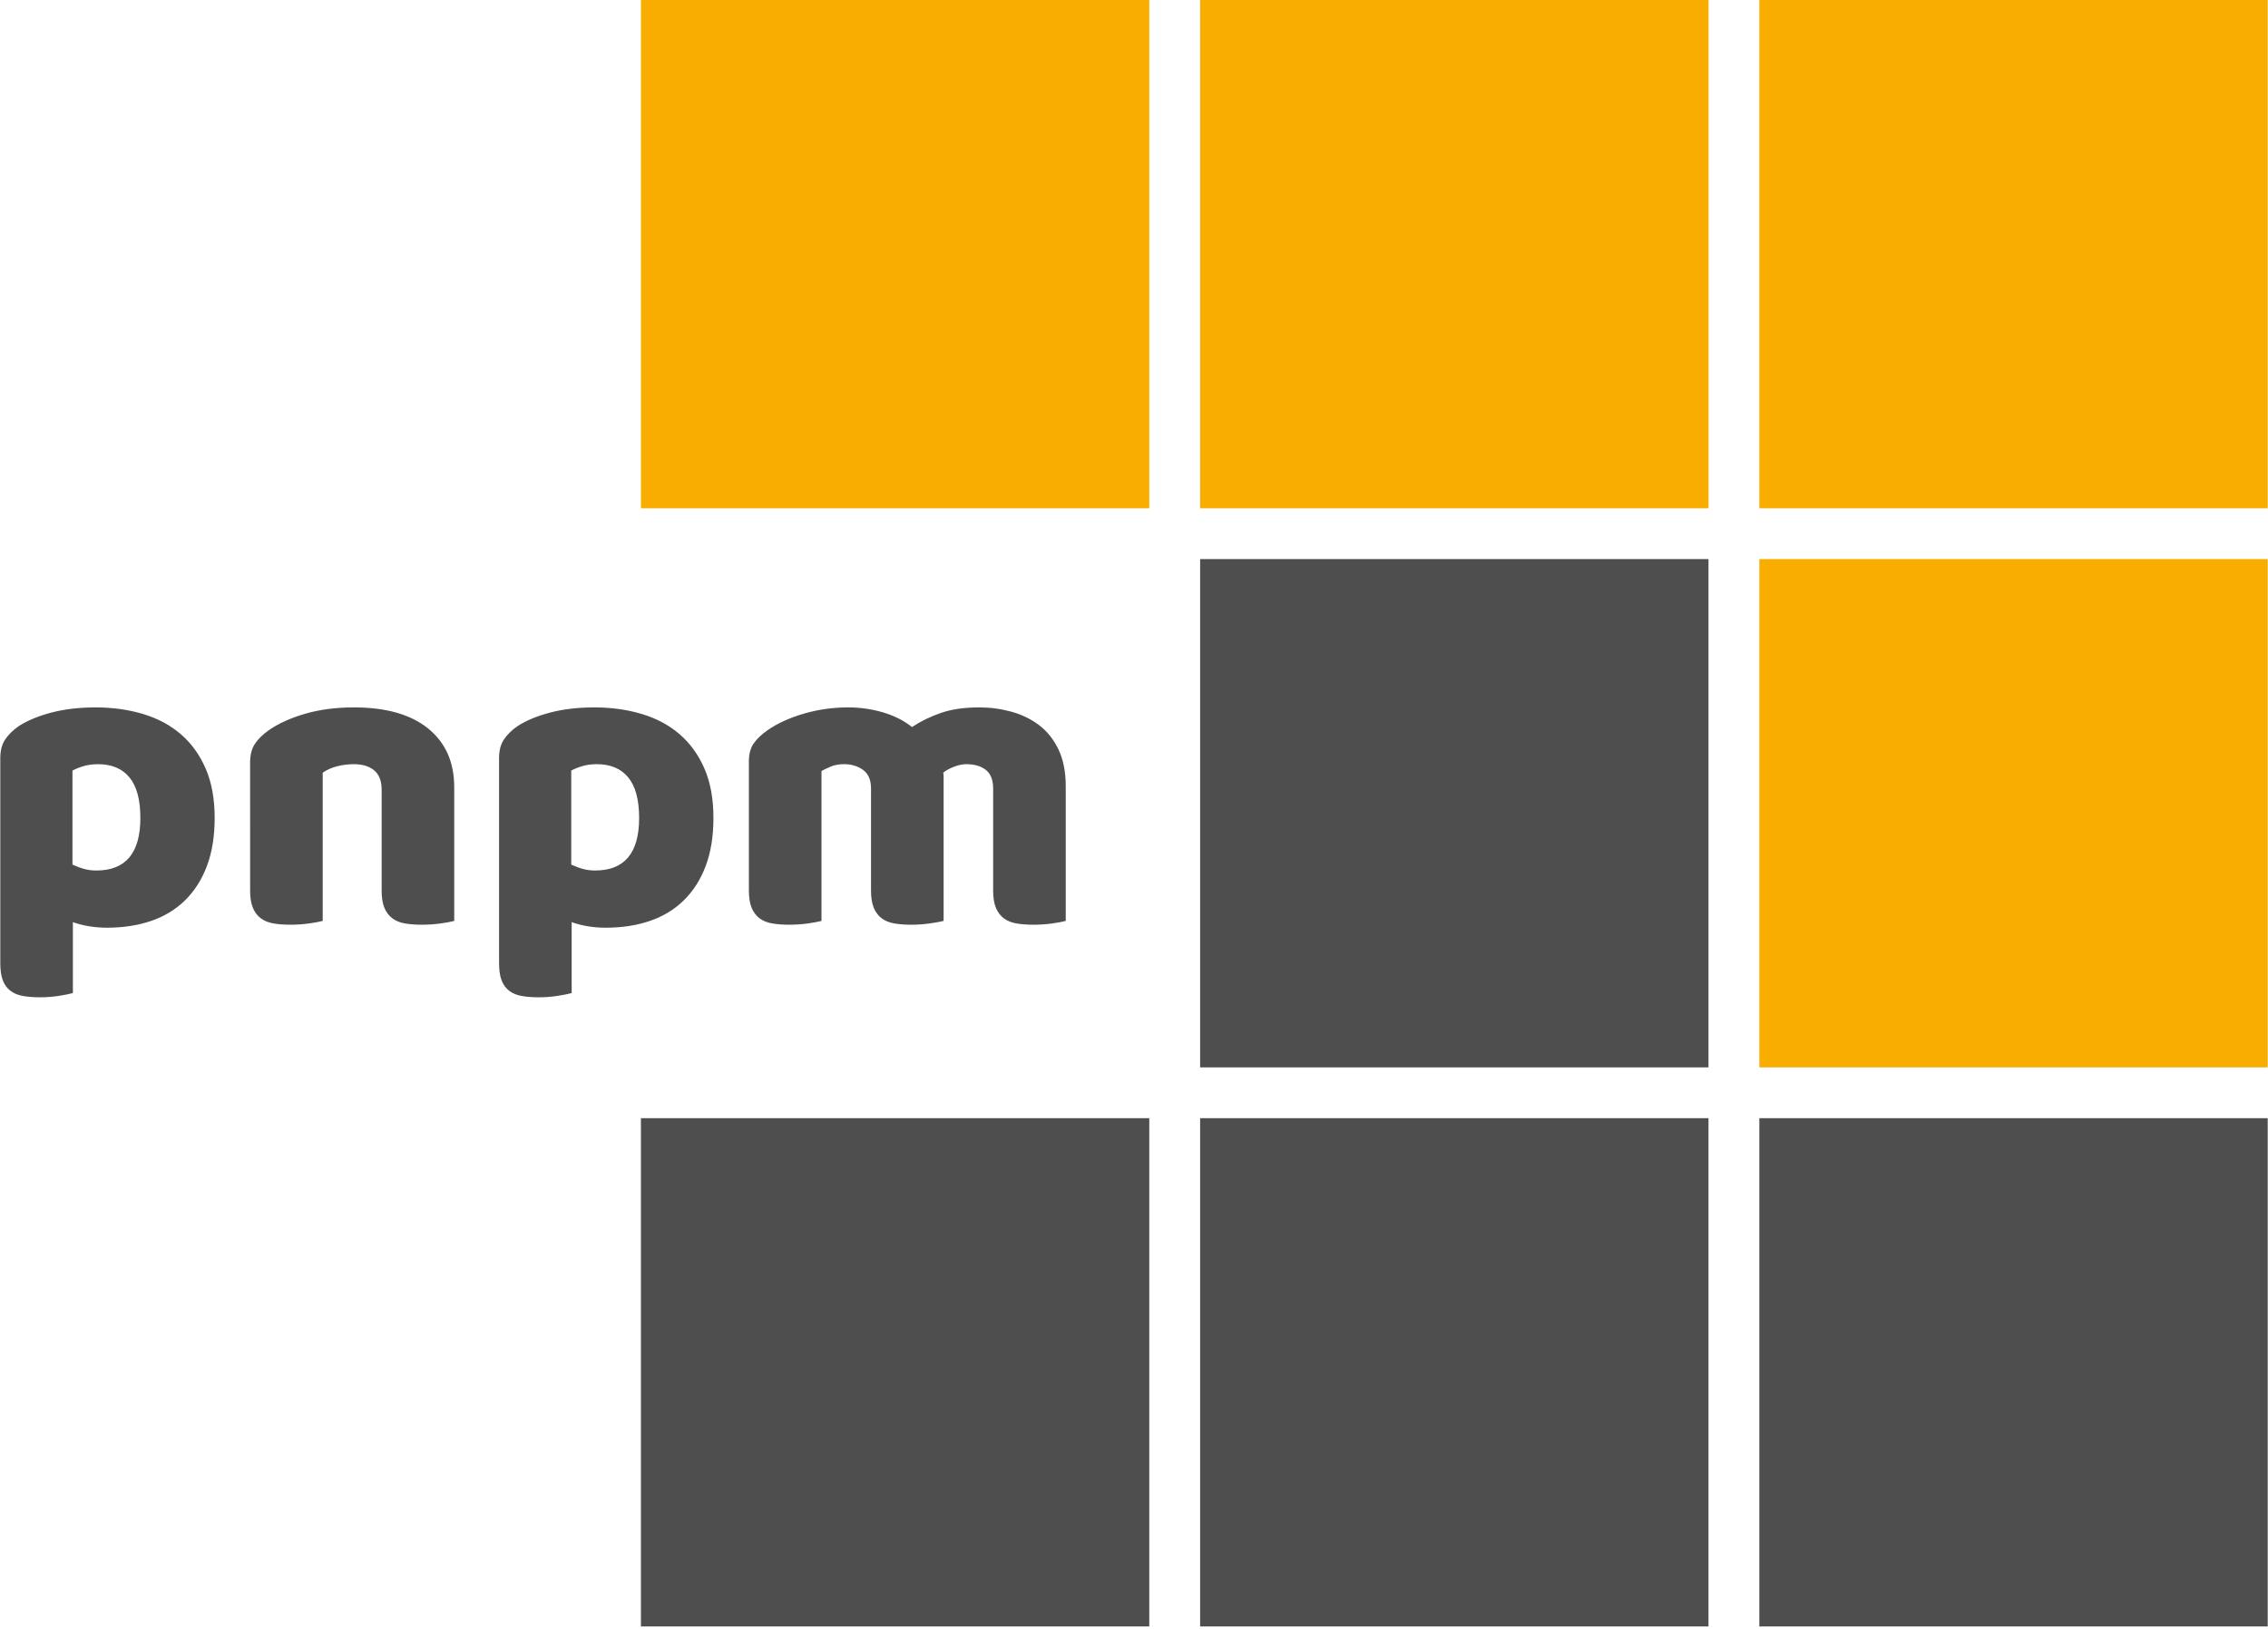 <svg xmlns="http://www.w3.org/2000/svg" width="1.67em" height="1.2em" viewBox="0 0 512 368">
  <path fill="#f9ad00" d="M512 126.274v114.794H397.206V126.274zM512 0v114.794H397.206V0zM385.726 0v114.794H270.932V0zM259.452 0v114.794H144.658V0z"/>
  <path fill="#4e4e4e" d="M385.726 252.548v114.794H270.932V252.548zm126.274 0v114.794H397.206V252.548zm-252.548 0v114.794H144.658V252.548zm126.274-126.274v114.794H270.932V126.274zM21.503 159.77q5.785 0 10.752 1.494q4.965 1.496 8.534 4.58q3.568 3.086 5.593 7.763t2.025 11.138q-.001 6.171-1.736 10.8q-1.736 4.628-4.918 7.762t-7.666 4.676t-9.98 1.543q-4.147 0-7.714-1.253v16.007l-.156.044q-.972.27-2.93.582q-2.12.338-4.34.338q-2.12 0-3.808-.29q-1.687-.288-2.845-1.156q-1.157-.868-1.735-2.363Q0 219.942 0 217.531v-46.285l.005-.343q.069-2.37 1.104-3.9q1.11-1.64 3.037-2.99q2.99-1.928 7.425-3.085q4.436-1.157 9.932-1.157m112.627 0q5.785 0 10.752 1.494q4.965 1.496 8.534 4.58q3.568 3.086 5.593 7.763t2.025 11.138q0 6.171-1.736 10.8q-1.736 4.628-4.918 7.762t-7.666 4.676t-9.98 1.543q-4.147 0-7.714-1.253v16.007l-.155.044q-.973.27-2.931.582q-2.12.338-4.34.338q-2.12 0-3.808-.29q-1.687-.288-2.845-1.156q-1.157-.868-1.735-2.363q-.579-1.494-.579-3.905v-46.285l.005-.343q.069-2.37 1.104-3.9q1.11-1.64 3.037-2.99q2.99-1.928 7.425-3.085q4.436-1.157 9.932-1.157m-54.288 0q10.896 0 16.778 4.773t5.882 13.259v30.181l-.168.049q-.969.264-2.87.53q-2.072.29-4.29.29q-2.122 0-3.81-.29q-1.686-.29-2.844-1.157q-1.157-.868-1.784-2.363q-.627-1.494-.626-3.905v-22.757l-.005-.31q-.084-2.752-1.683-4.077q-1.688-1.398-4.58-1.398q-1.929 0-3.81.482q-1.88.481-3.23 1.446v33.46l-.168.049q-.969.264-2.869.53q-2.073.29-4.29.29q-2.123 0-3.81-.29t-2.844-1.157t-1.784-2.363q-.627-1.494-.627-3.905V172.21l.005-.343q.069-2.37 1.104-3.9q1.11-1.64 3.037-2.99q3.279-2.313 8.245-3.76t11.04-1.446m141.266 0q3.664 0 7.184.964t6.267 3.038q2.749 2.073 4.388 5.496q1.64 3.423 1.64 8.34v30.375l-.17.049q-.968.264-2.868.53q-2.073.29-4.291.29q-2.122 0-3.81-.29q-1.686-.29-2.844-1.157q-1.157-.868-1.784-2.363q-.627-1.494-.627-3.905v-23.046l-.005-.316q-.086-2.649-1.634-3.879q-1.64-1.3-4.435-1.301q-1.35 0-2.893.626q-1.543.627-2.315 1.302q.097.386.097.723v32.737l-.184.049q-1.05.264-2.95.53q-2.073.29-4.195.29q-2.12 0-3.808-.29t-2.845-1.157t-1.784-2.363q-.627-1.494-.627-3.905v-23.046l-.005-.3q-.088-2.66-1.779-3.895q-1.784-1.3-4.29-1.301q-1.737 0-2.99.53t-2.121 1.013v33.845l-.169.049q-.968.264-2.869.53q-2.073.29-4.29.29q-2.123 0-3.81-.29t-2.844-1.157t-1.784-2.363q-.627-1.494-.627-3.905v-29.12l.005-.343q.069-2.364 1.104-3.804q1.11-1.543 3.037-2.893q3.279-2.314 8.149-3.76q4.869-1.447 10.173-1.447q3.953 0 7.762 1.109q3.81 1.109 6.605 3.326q2.893-1.928 6.51-3.182q3.615-1.253 8.726-1.253M22.082 172.596q-1.832 0-3.279.434q-1.446.433-2.507 1.012v21.214l.391.188q.991.455 2.116.776q1.35.386 2.893.386q9.932 0 9.932-11.86q0-6.172-2.459-9.161q-2.458-2.99-7.087-2.99m112.627 0q-1.832 0-3.279.434q-1.446.433-2.507 1.012v21.214l.391.188q.991.455 2.116.776q1.35.386 2.893.386q9.933 0 9.932-11.86q0-6.172-2.459-9.161q-2.458-2.99-7.087-2.99"/>
</svg>